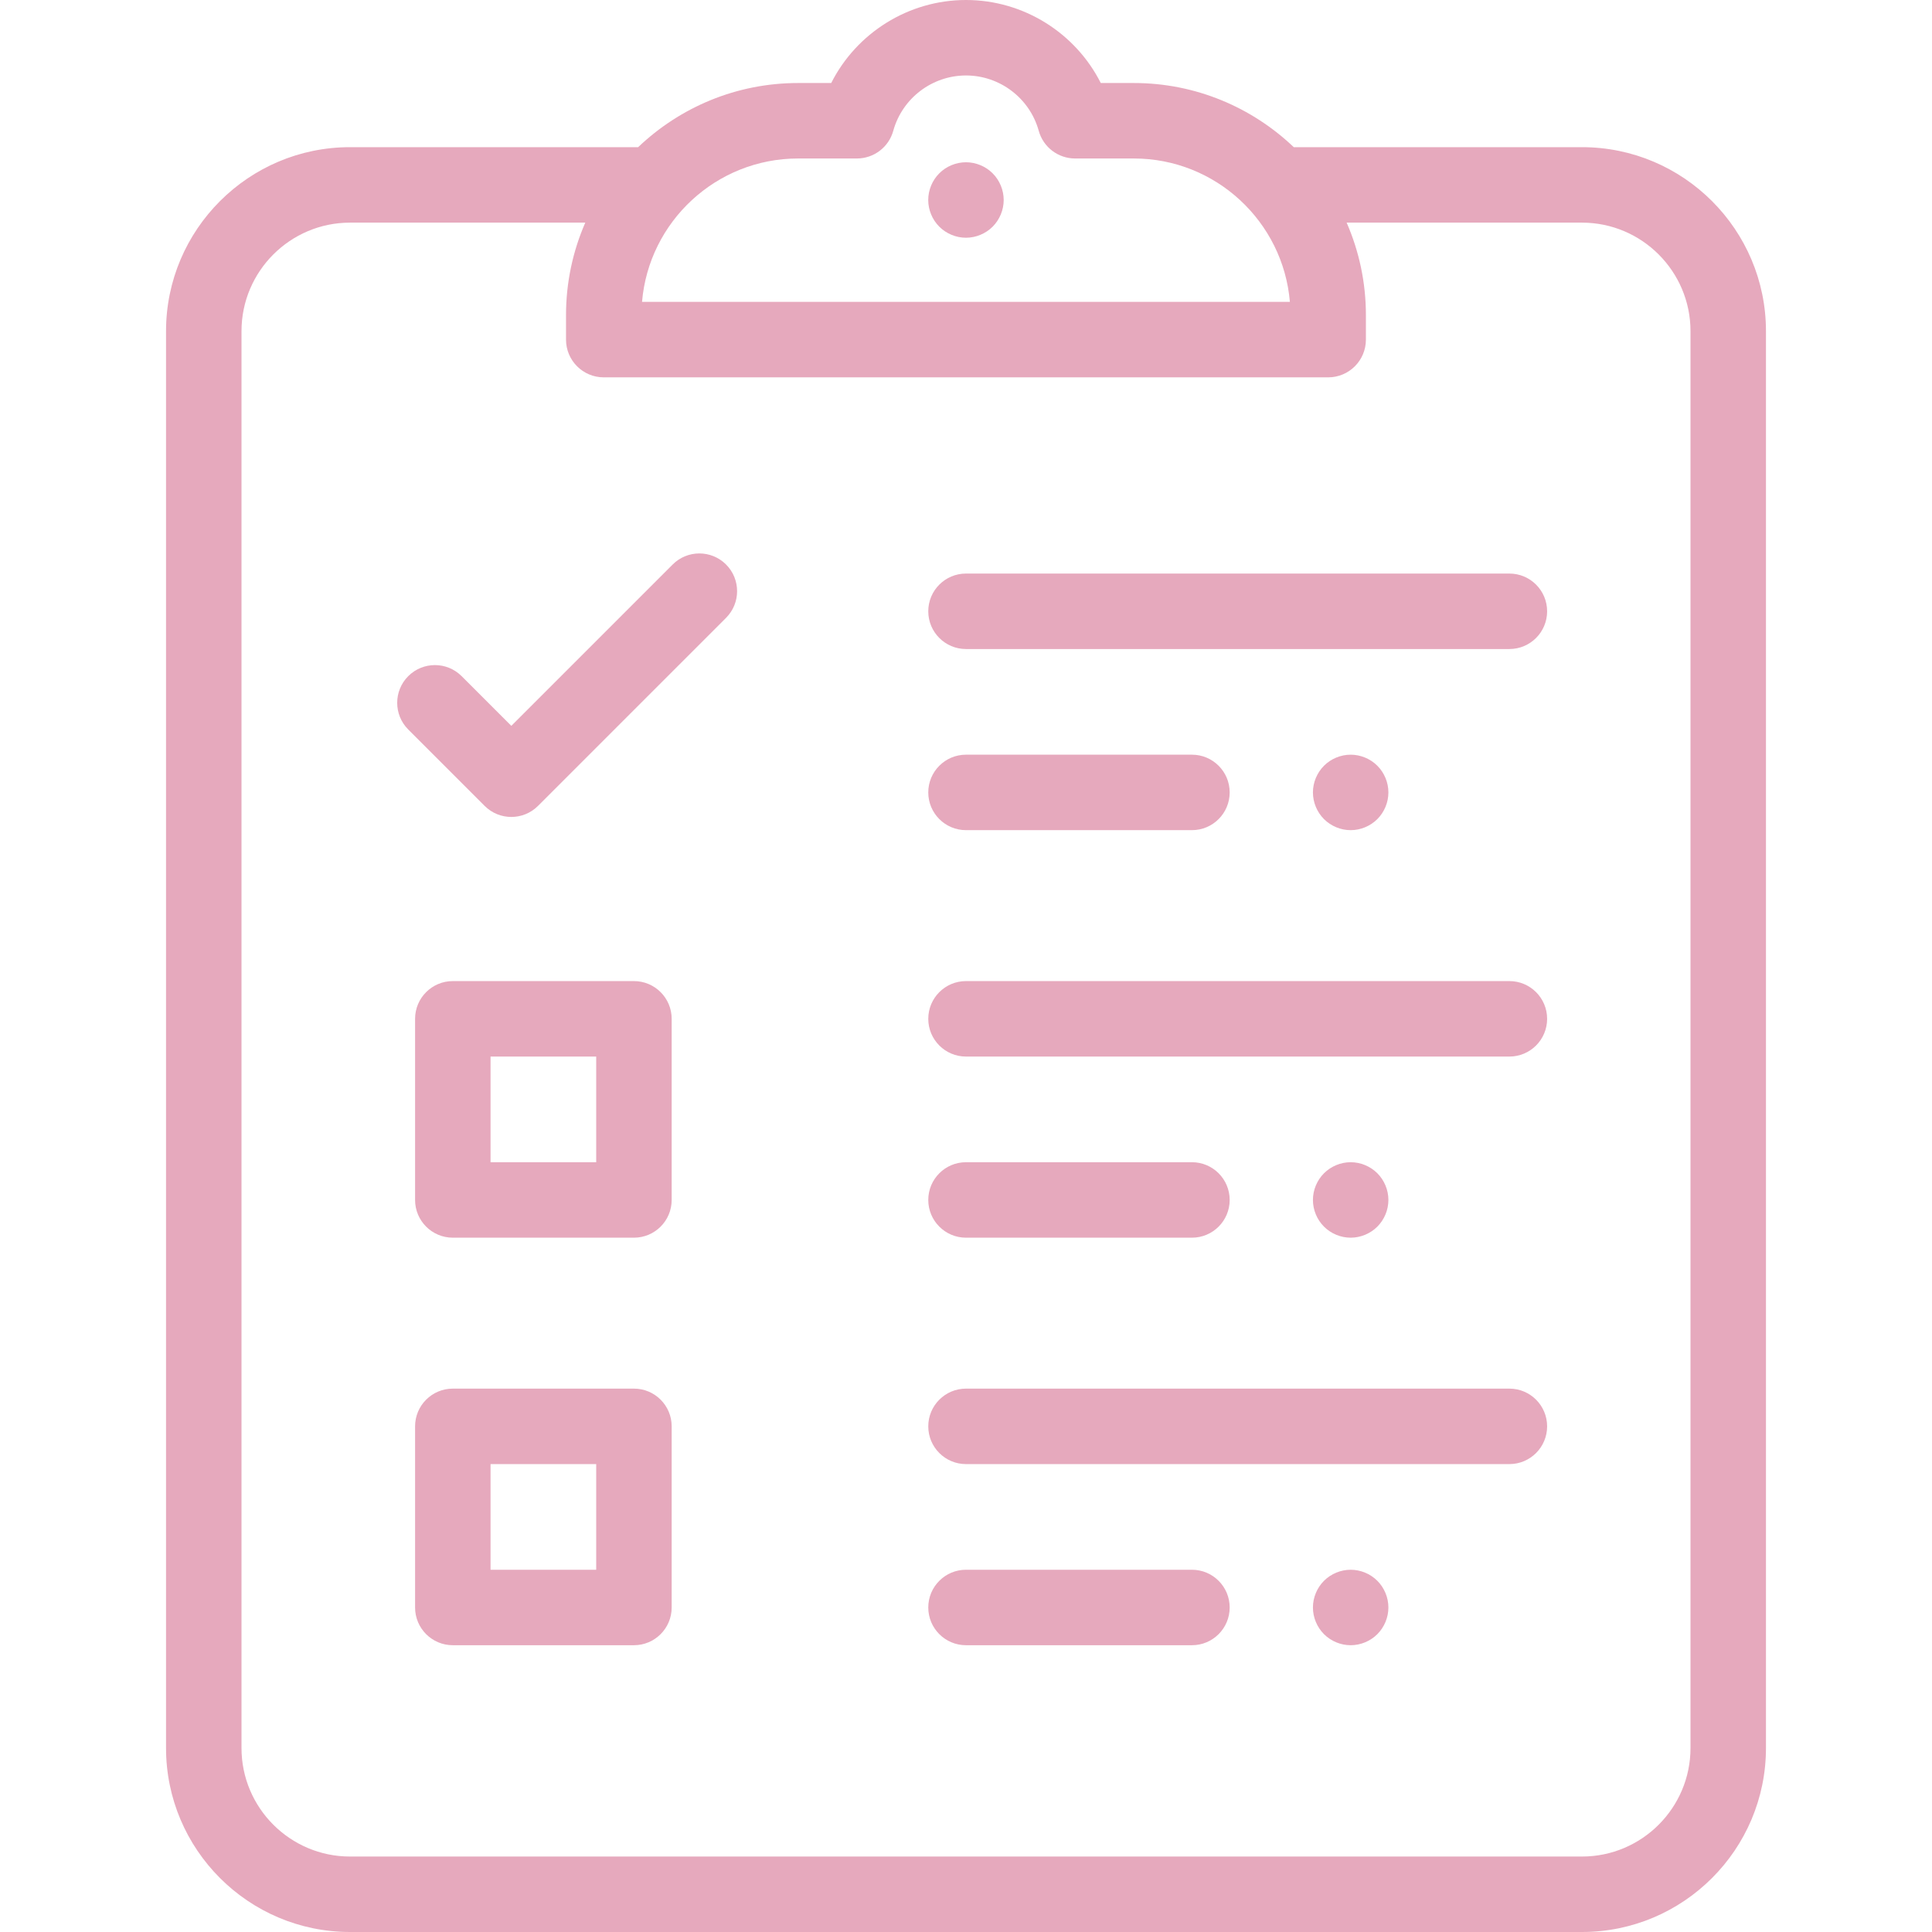 <svg viewBox="0 0 512.001 512.001" xmlns="http://www.w3.org/2000/svg" xmlns:xlink="http://www.w3.org/1999/xlink" id="Capa_1" overflow="hidden"><g><g><path d="M400.003 152 256.001 152C250.478 152 246.001 156.477 246.001 162 246.001 167.523 250.478 172 256.001 172L400.003 172C405.526 172 410.003 167.523 410.003 162 410.003 156.477 405.526 152 400.003 152Z" stroke-width="1.066" fill="#E6A9BD"/></g></g><g><g><path d="M365.011 202.931C363.151 201.071 360.571 200.001 357.941 200.001 355.311 200.001 352.731 201.071 350.871 202.931 349.011 204.791 347.941 207.371 347.941 210.001 347.941 212.631 349.011 215.211 350.871 217.071 352.731 218.931 355.311 220.001 357.941 220.001 360.571 220.001 363.151 218.931 365.011 217.071 366.871 215.211 367.941 212.631 367.941 210.001 367.941 207.371 366.871 204.791 365.011 202.931Z" stroke-width="1.066" fill="#E6A9BD"/></g></g><g><g><path d="M263.061 45.931C261.201 44.071 258.621 43.001 255.991 43.001 253.361 43.001 250.781 44.071 248.921 45.931 247.061 47.791 245.991 50.371 245.991 53.001 245.991 55.631 247.061 58.211 248.921 60.071 250.781 61.931 253.361 63.001 255.991 63.001 258.621 63.001 261.201 61.931 263.061 60.071 264.921 58.211 265.991 55.631 265.991 53.001 265.991 50.371 264.921 47.791 263.061 45.931Z" stroke-width="1.066" fill="#E6A9BD"/></g></g><g><g><path d="M315.878 200 256.001 200C250.478 200 246.001 204.477 246.001 210 246.001 215.523 250.478 220 256.001 220L315.878 220C321.401 220 325.878 215.523 325.878 210 325.878 204.477 321.401 200 315.878 200Z" stroke-width="1.066" fill="#E6A9BD"/></g></g><g><g><path d="M400.003 260 256.001 260C250.478 260 246.001 264.477 246.001 270 246.001 275.523 250.478 280 256.001 280L400.003 280C405.526 280 410.003 275.523 410.003 270 410.003 264.477 405.526 260 400.003 260Z" stroke-width="1.066" fill="#E6A9BD"/></g></g><g><g><path d="M365.011 310.931C363.151 309.071 360.571 308.001 357.941 308.001 355.311 308.001 352.731 309.071 350.871 310.931 349.011 312.791 347.941 315.371 347.941 318.001 347.941 320.631 349.011 323.211 350.871 325.071 352.731 326.931 355.311 328.001 357.941 328.001 360.571 328.001 363.151 326.931 365.011 325.071 366.871 323.211 367.941 320.631 367.941 318.001 367.941 315.371 366.871 312.791 365.011 310.931Z" stroke-width="1.066" fill="#E6A9BD"/></g></g><g><g><path d="M315.878 308 256.001 308C250.478 308 246.001 312.477 246.001 318 246.001 323.523 250.478 328 256.001 328L315.878 328C321.401 328 325.878 323.523 325.878 318 325.878 312.477 321.401 308 315.878 308Z" stroke-width="1.066" fill="#E6A9BD"/></g></g><g><g><path d="M400.003 368 256.001 368C250.478 368 246.001 372.477 246.001 378 246.001 383.523 250.478 388 256.001 388L400.003 388C405.526 388 410.003 383.523 410.003 378 410.003 372.477 405.526 368 400.003 368Z" stroke-width="1.066" fill="#E6A9BD"/></g></g><g><g><path d="M365.011 418.931C363.151 417.071 360.571 416.001 357.941 416.001 355.311 416.001 352.731 417.071 350.871 418.931 349.011 420.791 347.941 423.371 347.941 426.001 347.941 428.631 349.011 431.211 350.871 433.071 352.731 434.931 355.311 436.001 357.941 436.001 360.571 436.001 363.151 434.931 365.011 433.071 366.871 431.211 367.941 428.631 367.941 426.001 367.941 423.371 366.871 420.791 365.011 418.931Z" stroke-width="1.066" fill="#E6A9BD"/></g></g><g><g><path d="M315.878 416 256.001 416C250.478 416 246.001 420.477 246.001 426 246.001 431.523 250.478 436 256.001 436L315.878 436C321.401 436 325.878 431.523 325.878 426 325.878 420.477 321.401 416 315.878 416Z" stroke-width="1.066" fill="#E6A9BD"/></g></g><g><g><path d="M419.243 39.001 342.864 39.001C331.823 28.48 316.898 22 300.479 22L291.719 22C285.022 8.742 271.263 0 256 0 240.737 0 226.979 8.742 220.281 22L211.5 22C195.081 22 180.157 28.48 169.116 39.001L92.759 39.001C65.874 39.001 44.001 60.874 44.001 87.759L44.001 463.243C44.001 490.128 65.874 512.001 92.759 512.001L419.242 512.001C446.127 512.001 468 490.128 468 463.243L468 87.759C468.001 60.874 446.128 39.001 419.243 39.001ZM211.501 42 227.087 42C231.585 42 235.529 38.997 236.726 34.662 239.111 26.029 247.037 20 256.001 20 264.965 20 272.891 26.029 275.275 34.662 276.472 38.997 280.417 42 284.914 42L300.479 42C322.184 42 340.05 58.75 341.833 80.001L170.147 80.001C171.93 58.75 189.797 42 211.501 42ZM448.001 463.244C448.001 479.101 435.1 492.002 419.243 492.002L92.759 492.002C76.902 492.002 64.001 479.101 64.001 463.244L64.001 87.759C64.001 71.902 76.902 59.001 92.759 59.001L155.106 59.001C151.83 66.513 150.001 74.795 150.001 83.501L150.001 90.001C150.001 95.524 154.478 100.001 160.001 100.001L351.98 100.001C357.503 100.001 361.98 95.524 361.98 90.001L361.98 83.501C361.98 74.796 360.151 66.513 356.875 59.001L419.243 59.001C435.1 59.001 448.001 71.902 448.001 87.759L448.001 463.244Z" stroke-width="1.066" fill="#E6A9BD"/></g></g><g><g><path d="M192.41 149.596C188.505 145.691 182.173 145.691 178.268 149.595L135.506 192.358 122.333 179.184C118.428 175.28 112.096 175.28 108.19 179.184 104.285 183.089 104.285 189.421 108.19 193.327L128.435 213.572C130.388 215.525 132.947 216.501 135.506 216.501 138.065 216.501 140.625 215.525 142.577 213.572L192.41 163.739C196.315 159.834 196.315 153.502 192.41 149.596Z" stroke-width="1.066" fill="#E6A9BD"/></g></g><g><g><path d="M168.001 368 120.001 368C114.478 368 110.001 372.477 110.001 378L110.001 426C110.001 431.523 114.478 436 120.001 436L168.001 436C173.524 436 178.001 431.523 178.001 426L178.001 378C178.001 372.477 173.524 368 168.001 368ZM158.001 416 130.001 416 130.001 388 158.001 388 158.001 416Z" stroke-width="1.066" fill="#E6A9BD"/></g></g><g><g><path d="M168.001 260 120.001 260C114.478 260 110.001 264.477 110.001 270L110.001 318C110.001 323.523 114.478 328 120.001 328L168.001 328C173.524 328 178.001 323.523 178.001 318L178.001 270C178.001 264.477 173.524 260 168.001 260ZM158.001 308 130.001 308 130.001 280 158.001 280 158.001 308Z" stroke-width="1.066" fill="#E6A9BD"/></g></g><g></g><g></g><g></g><g></g><g></g><g></g><g></g><g></g><g></g><g></g><g></g><g></g><g></g><g></g><g></g></svg>